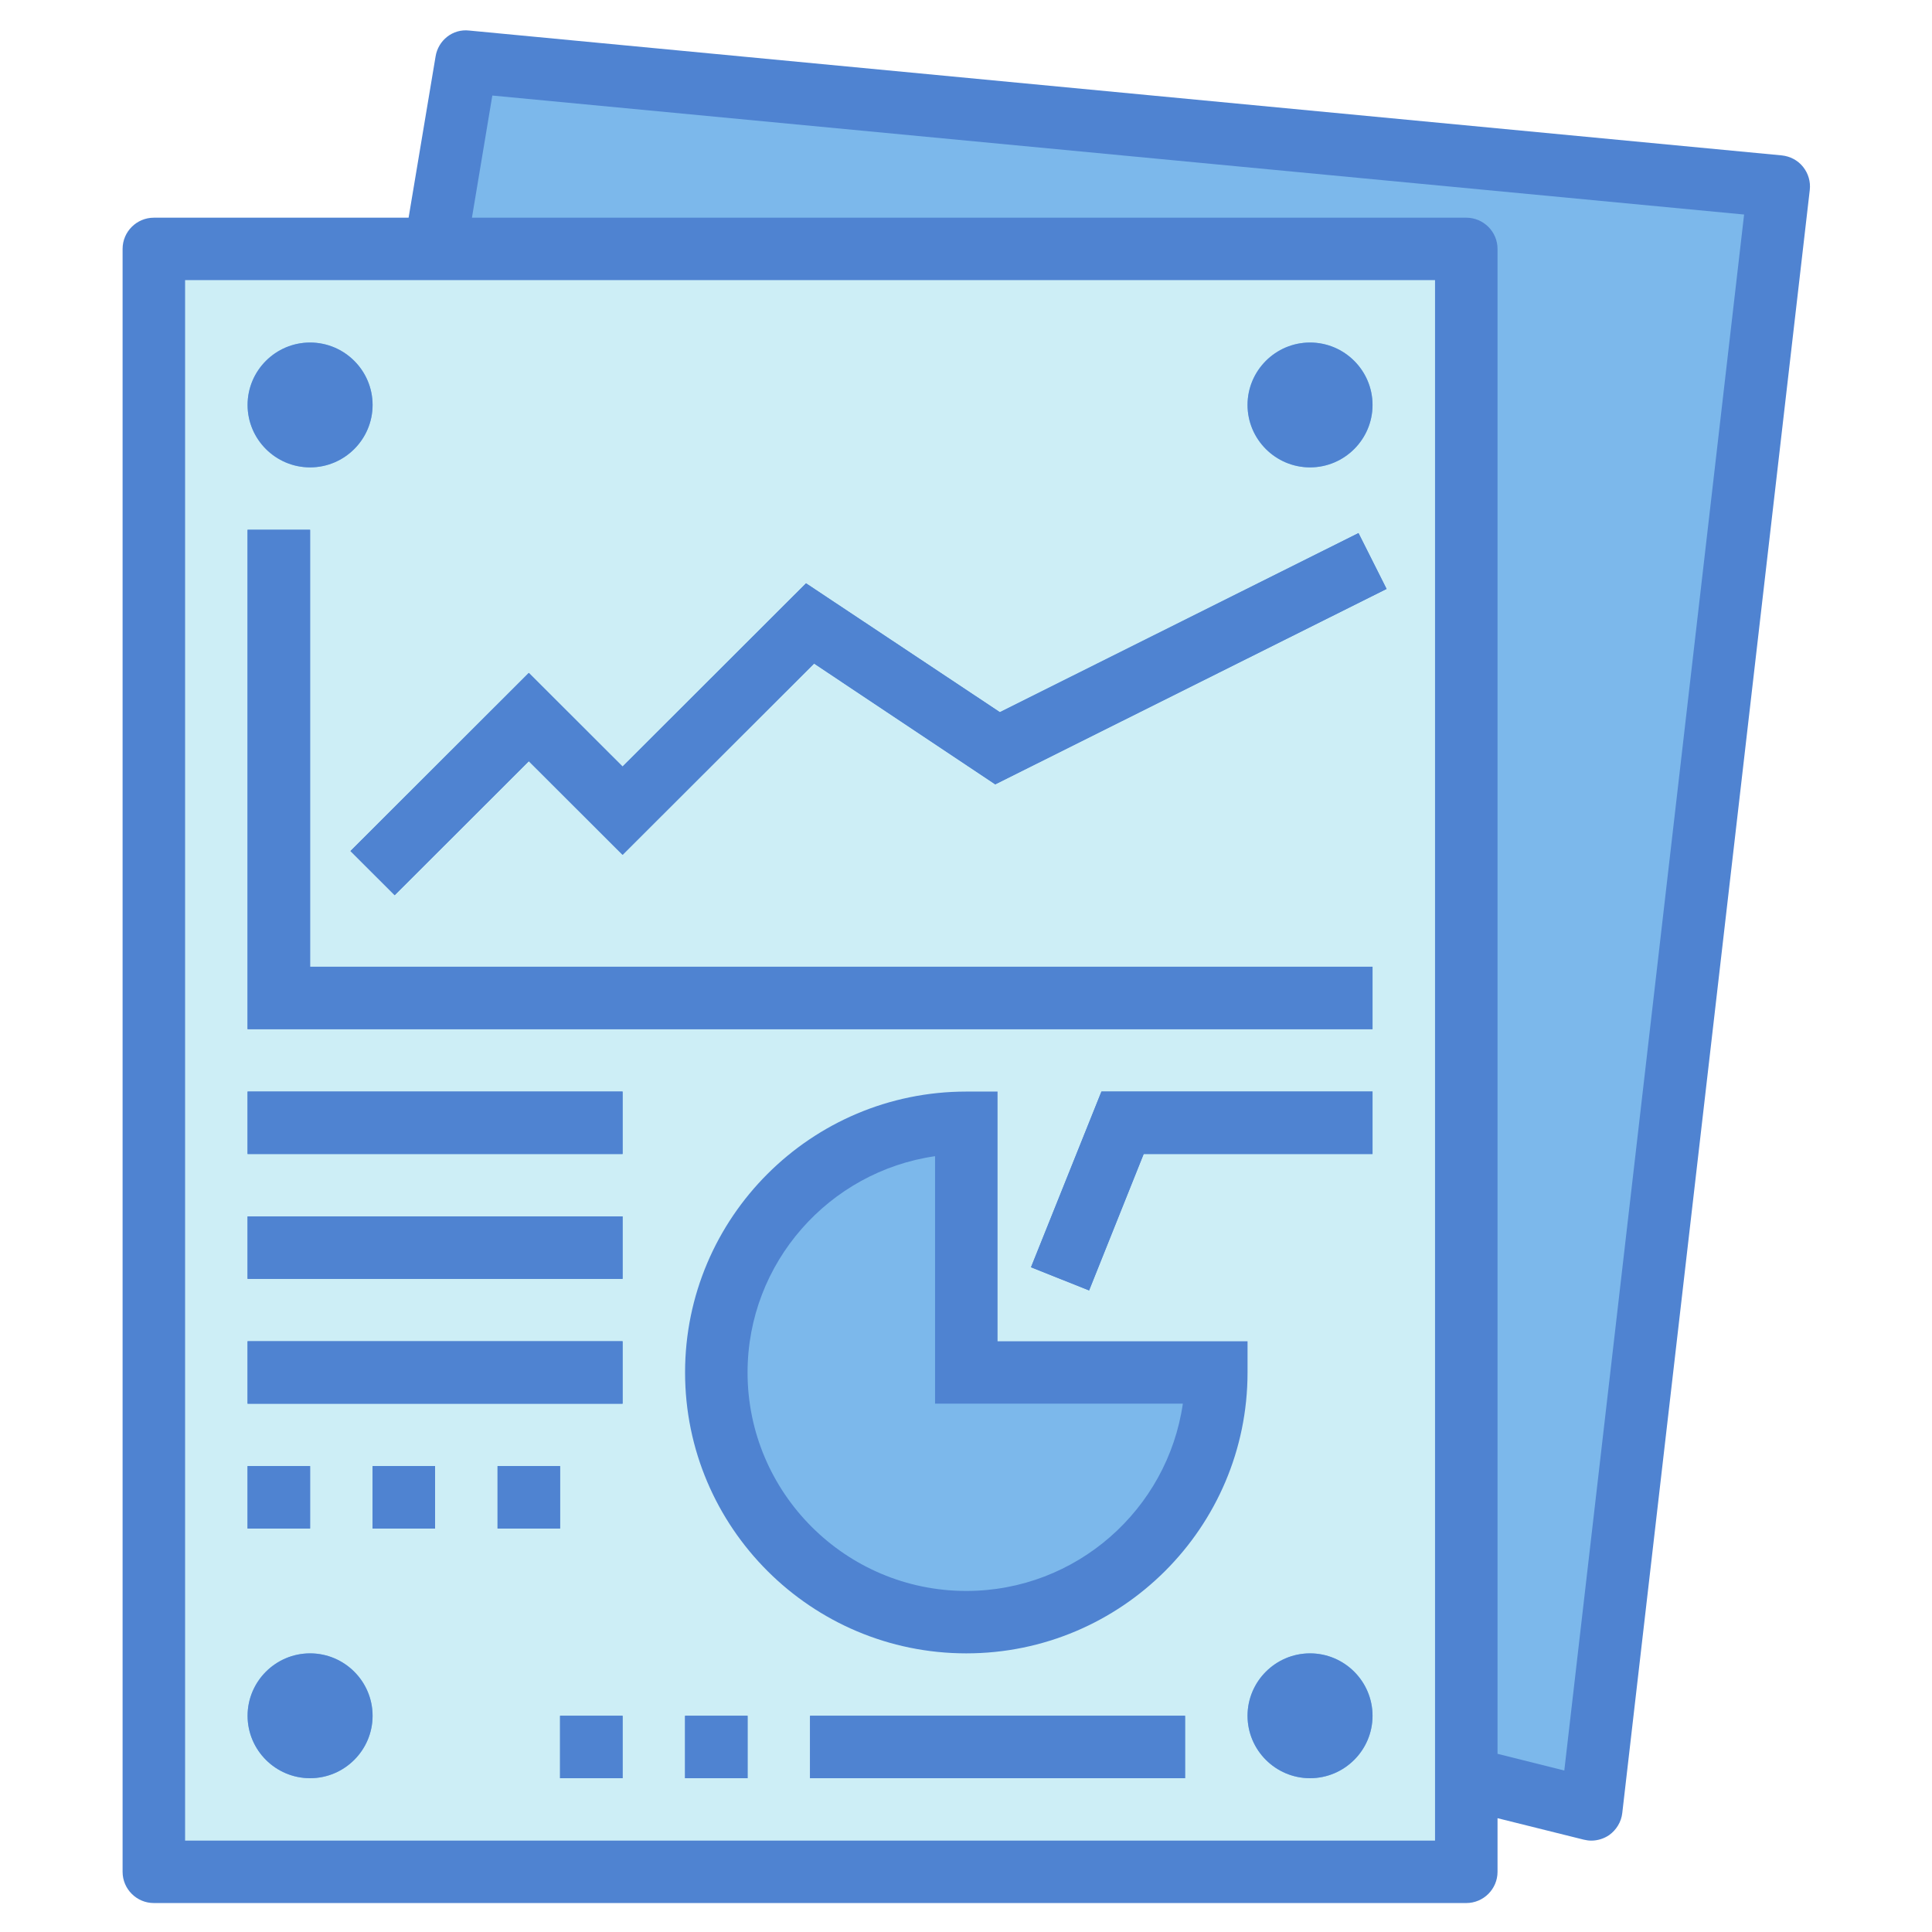 <?xml version="1.0" encoding="UTF-8"?>
<svg xmlns="http://www.w3.org/2000/svg" xmlns:xlink="http://www.w3.org/1999/xlink" width="810pt" height="810pt" viewBox="0 0 810 810" version="1.2">
<defs>
<clipPath id="clip1">
  <path d="M 51 12 L 759 12 L 759 797.859 L 51 797.859 Z M 51 12 "/>
</clipPath>
</defs>
<g id="surface1">
<path style=" stroke:none;fill-rule:nonzero;fill:rgb(80.389%,93.329%,96.469%);fill-opacity:1;" d="M 614.746 784.773 L 64.5 784.773 L 64.5 104.355 L 614.746 104.355 L 614.746 784.773 "/>
<path style=" stroke:none;fill-rule:nonzero;fill:rgb(48.63%,72.159%,92.159%);fill-opacity:1;" d="M 667.148 758.605 L 614.746 745.52 L 614.746 104.355 L 182.41 104.355 L 195.512 25.844 L 745.758 78.184 L 667.148 758.605 "/>
<path style=" stroke:none;fill-rule:nonzero;fill:rgb(30.98%,51.369%,81.96%);fill-opacity:1;" d="M 575.441 431.48 L 103.801 431.48 L 103.801 222.117 L 130.004 222.117 L 130.004 405.309 L 575.441 405.309 L 575.441 431.48 "/>
<path style=" stroke:none;fill-rule:nonzero;fill:rgb(30.98%,51.369%,81.96%);fill-opacity:1;" d="M 165.469 375.305 L 146.945 356.805 L 221.711 282.125 L 261.016 321.383 L 337.934 244.559 L 419.199 298.586 L 569.555 223.5 L 581.328 246.91 L 417.258 328.844 L 341.312 278.191 L 261.016 358.387 L 221.711 319.133 L 165.469 375.305 "/>
<path style=" stroke:none;fill-rule:nonzero;fill:rgb(48.63%,72.159%,92.159%);fill-opacity:1;" d="M 130.004 169.727 L 130.004 169.777 Z M 130.004 195.949 C 115.574 195.949 103.801 184.191 103.801 169.777 C 103.801 155.363 115.574 143.609 130.004 143.609 C 144.438 143.609 156.207 155.363 156.207 169.777 C 156.207 184.191 144.438 195.949 130.004 195.949 "/>
<path style=" stroke:none;fill-rule:nonzero;fill:rgb(48.63%,72.159%,92.159%);fill-opacity:1;" d="M 549.238 169.727 L 549.238 169.777 Z M 549.238 195.949 C 534.809 195.949 523.039 184.191 523.039 169.777 C 523.039 155.363 534.809 143.609 549.238 143.609 C 563.672 143.609 575.441 155.363 575.441 169.777 C 575.441 184.191 563.672 195.949 549.238 195.949 "/>
<path style=" stroke:none;fill-rule:nonzero;fill:rgb(48.63%,72.159%,92.159%);fill-opacity:1;" d="M 130.004 719.352 Z M 130.004 745.52 C 115.574 745.52 103.801 733.766 103.801 719.352 C 103.801 704.938 115.574 693.18 130.004 693.18 C 144.438 693.18 156.207 704.938 156.207 719.352 C 156.207 733.766 144.438 745.52 130.004 745.52 "/>
<path style=" stroke:none;fill-rule:nonzero;fill:rgb(48.63%,72.159%,92.159%);fill-opacity:1;" d="M 549.238 719.352 Z M 549.238 745.52 C 534.809 745.52 523.039 733.766 523.039 719.352 C 523.039 704.938 534.809 693.18 549.238 693.18 C 563.672 693.18 575.441 704.938 575.441 719.352 C 575.441 733.766 563.672 745.52 549.238 745.52 "/>
<path style=" stroke:none;fill-rule:nonzero;fill:rgb(30.98%,51.369%,81.96%);fill-opacity:1;" d="M 261.016 483.82 L 103.801 483.82 L 103.801 457.648 L 261.016 457.648 L 261.016 483.82 "/>
<path style=" stroke:none;fill-rule:nonzero;fill:rgb(30.98%,51.369%,81.96%);fill-opacity:1;" d="M 496.836 745.52 L 339.621 745.52 L 339.621 719.352 L 496.836 719.352 L 496.836 745.52 "/>
<path style=" stroke:none;fill-rule:nonzero;fill:rgb(30.98%,51.369%,81.96%);fill-opacity:1;" d="M 261.016 536.16 L 103.801 536.16 L 103.801 509.988 L 261.016 509.988 L 261.016 536.16 "/>
<path style=" stroke:none;fill-rule:nonzero;fill:rgb(30.98%,51.369%,81.96%);fill-opacity:1;" d="M 261.016 588.5 L 103.801 588.5 L 103.801 562.328 L 261.016 562.328 L 261.016 588.5 "/>
<path style=" stroke:none;fill-rule:nonzero;fill:rgb(30.98%,51.369%,81.96%);fill-opacity:1;" d="M 130.004 640.84 L 103.801 640.84 L 103.801 614.668 L 130.004 614.668 L 130.004 640.84 "/>
<path style=" stroke:none;fill-rule:nonzero;fill:rgb(30.98%,51.369%,81.96%);fill-opacity:1;" d="M 182.41 640.84 L 156.207 640.84 L 156.207 614.668 L 182.41 614.668 L 182.41 640.84 "/>
<path style=" stroke:none;fill-rule:nonzero;fill:rgb(30.98%,51.369%,81.96%);fill-opacity:1;" d="M 234.812 640.84 L 208.609 640.84 L 208.609 614.668 L 234.812 614.668 L 234.812 640.84 "/>
<path style=" stroke:none;fill-rule:nonzero;fill:rgb(48.63%,72.159%,92.159%);fill-opacity:1;" d="M 405.129 470.734 C 347.246 470.734 300.32 517.605 300.32 575.414 C 300.32 633.223 347.246 680.094 405.129 680.094 C 463.008 680.094 509.938 633.223 509.938 575.414 L 405.129 575.414 L 405.129 470.734 "/>
<path style=" stroke:none;fill-rule:nonzero;fill:rgb(30.98%,51.369%,81.96%);fill-opacity:1;" d="M 456.609 541.016 L 432.25 531.305 L 461.781 457.648 L 575.441 457.648 L 575.441 483.82 L 479.488 483.82 L 456.609 541.016 "/>
<path style=" stroke:none;fill-rule:nonzero;fill:rgb(30.98%,51.369%,81.96%);fill-opacity:1;" d="M 313.418 745.52 L 287.219 745.52 L 287.219 719.352 L 313.418 719.352 L 313.418 745.52 "/>
<path style=" stroke:none;fill-rule:nonzero;fill:rgb(30.98%,51.369%,81.96%);fill-opacity:1;" d="M 261.016 745.52 L 234.812 745.52 L 234.812 719.352 L 261.016 719.352 L 261.016 745.52 "/>
<g clip-path="url(#clip1)" clip-rule="nonzero">
<path style=" stroke:none;fill-rule:nonzero;fill:rgb(30.98%,51.369%,81.96%);fill-opacity:1;" d="M 655.84 742.301 L 627.848 735.297 L 627.848 104.355 C 627.848 97.148 621.961 91.27 614.746 91.27 L 197.863 91.27 L 206.41 40.055 L 731.223 89.941 Z M 601.645 771.691 L 77.602 771.691 L 77.602 117.438 L 601.645 117.438 Z M 196.738 12.809 C 189.777 11.992 183.688 16.949 182.613 23.695 L 171.305 91.27 L 64.5 91.27 C 57.281 91.27 51.398 97.148 51.398 104.355 L 51.398 784.773 C 51.398 791.98 57.281 797.859 64.5 797.859 L 614.746 797.859 C 621.961 797.859 627.848 791.98 627.848 784.773 L 627.848 762.285 L 663.977 771.281 C 665.051 771.535 666.074 771.691 667.148 771.691 C 669.809 771.691 672.422 770.871 674.621 769.391 C 677.691 767.191 679.738 763.82 680.148 760.086 L 758.754 79.664 C 759.164 76.191 758.141 72.715 755.941 69.953 C 753.738 67.195 750.516 65.508 746.984 65.148 L 196.738 12.809 "/>
</g>
<path style=" stroke:none;fill-rule:nonzero;fill:rgb(30.98%,51.369%,81.96%);fill-opacity:1;" d="M 130.004 222.117 L 103.801 222.117 L 103.801 431.48 L 575.441 431.48 L 575.441 405.309 L 130.004 405.309 L 130.004 222.117 "/>
<path style=" stroke:none;fill-rule:nonzero;fill:rgb(30.98%,51.369%,81.96%);fill-opacity:1;" d="M 419.199 298.586 L 337.934 244.559 L 261.016 321.383 L 221.711 282.125 L 146.945 356.805 L 165.469 375.305 L 221.711 319.133 L 261.016 358.387 L 341.312 278.191 L 417.258 328.844 L 581.328 246.91 L 569.555 223.5 L 419.199 298.586 "/>
<path style=" stroke:none;fill-rule:nonzero;fill:rgb(30.98%,51.369%,81.96%);fill-opacity:1;" d="M 130.004 195.949 C 144.438 195.949 156.207 184.191 156.207 169.777 C 156.207 155.363 144.438 143.609 130.004 143.609 C 115.574 143.609 103.801 155.363 103.801 169.777 C 103.801 184.191 115.574 195.949 130.004 195.949 "/>
<path style=" stroke:none;fill-rule:nonzero;fill:rgb(30.98%,51.369%,81.96%);fill-opacity:1;" d="M 549.238 195.949 C 563.672 195.949 575.441 184.191 575.441 169.777 C 575.441 155.363 563.672 143.609 549.238 143.609 C 534.809 143.609 523.039 155.363 523.039 169.777 C 523.039 184.191 534.809 195.949 549.238 195.949 "/>
<path style=" stroke:none;fill-rule:nonzero;fill:rgb(30.98%,51.369%,81.96%);fill-opacity:1;" d="M 130.004 693.18 C 115.574 693.18 103.801 704.938 103.801 719.352 C 103.801 733.766 115.574 745.52 130.004 745.52 C 144.438 745.52 156.207 733.766 156.207 719.352 C 156.207 704.938 144.438 693.18 130.004 693.18 "/>
<path style=" stroke:none;fill-rule:nonzero;fill:rgb(30.98%,51.369%,81.96%);fill-opacity:1;" d="M 549.238 693.18 C 534.809 693.18 523.039 704.938 523.039 719.352 C 523.039 733.766 534.809 745.52 549.238 745.52 C 563.672 745.52 575.441 733.766 575.441 719.352 C 575.441 704.938 563.672 693.18 549.238 693.18 "/>
<path style=" stroke:none;fill-rule:nonzero;fill:rgb(30.98%,51.369%,81.96%);fill-opacity:1;" d="M 103.801 483.82 L 261.016 483.82 L 261.016 457.648 L 103.801 457.648 L 103.801 483.82 "/>
<path style=" stroke:none;fill-rule:nonzero;fill:rgb(30.98%,51.369%,81.96%);fill-opacity:1;" d="M 339.621 745.52 L 496.836 745.52 L 496.836 719.352 L 339.621 719.352 L 339.621 745.52 "/>
<path style=" stroke:none;fill-rule:nonzero;fill:rgb(30.98%,51.369%,81.96%);fill-opacity:1;" d="M 103.801 536.16 L 261.016 536.16 L 261.016 509.988 L 103.801 509.988 L 103.801 536.16 "/>
<path style=" stroke:none;fill-rule:nonzero;fill:rgb(30.98%,51.369%,81.96%);fill-opacity:1;" d="M 103.801 588.5 L 261.016 588.5 L 261.016 562.328 L 103.801 562.328 L 103.801 588.5 "/>
<path style=" stroke:none;fill-rule:nonzero;fill:rgb(30.98%,51.369%,81.96%);fill-opacity:1;" d="M 130.004 614.668 L 103.801 614.668 L 103.801 640.84 L 130.004 640.84 L 130.004 614.668 "/>
<path style=" stroke:none;fill-rule:nonzero;fill:rgb(30.98%,51.369%,81.96%);fill-opacity:1;" d="M 156.207 640.84 L 182.41 640.84 L 182.41 614.668 L 156.207 614.668 L 156.207 640.84 "/>
<path style=" stroke:none;fill-rule:nonzero;fill:rgb(30.98%,51.369%,81.96%);fill-opacity:1;" d="M 234.812 614.668 L 208.609 614.668 L 208.609 640.84 L 234.812 640.84 L 234.812 614.668 "/>
<path style=" stroke:none;fill-rule:nonzero;fill:rgb(30.98%,51.369%,81.96%);fill-opacity:1;" d="M 313.418 575.414 C 313.418 529.363 347.656 491.129 392.027 484.738 L 392.027 588.5 L 495.914 588.5 C 489.516 632.816 451.238 667.012 405.129 667.012 C 354.566 667.012 313.418 625.914 313.418 575.414 Z M 523.039 575.414 L 523.039 562.328 L 418.23 562.328 L 418.23 457.648 L 405.129 457.648 C 340.082 457.648 287.219 510.449 287.219 575.414 C 287.219 640.379 340.082 693.18 405.129 693.18 C 470.172 693.18 523.039 640.379 523.039 575.414 "/>
<path style=" stroke:none;fill-rule:nonzero;fill:rgb(30.98%,51.369%,81.96%);fill-opacity:1;" d="M 432.25 531.305 L 456.609 541.016 L 479.488 483.82 L 575.441 483.82 L 575.441 457.648 L 461.781 457.648 L 432.25 531.305 "/>
<path style=" stroke:none;fill-rule:nonzero;fill:rgb(30.98%,51.369%,81.96%);fill-opacity:1;" d="M 287.219 745.52 L 313.418 745.52 L 313.418 719.352 L 287.219 719.352 L 287.219 745.52 "/>
<path style=" stroke:none;fill-rule:nonzero;fill:rgb(30.98%,51.369%,81.96%);fill-opacity:1;" d="M 234.812 745.52 L 261.016 745.52 L 261.016 719.352 L 234.812 719.352 L 234.812 745.52 "/>
</g>
</svg>
